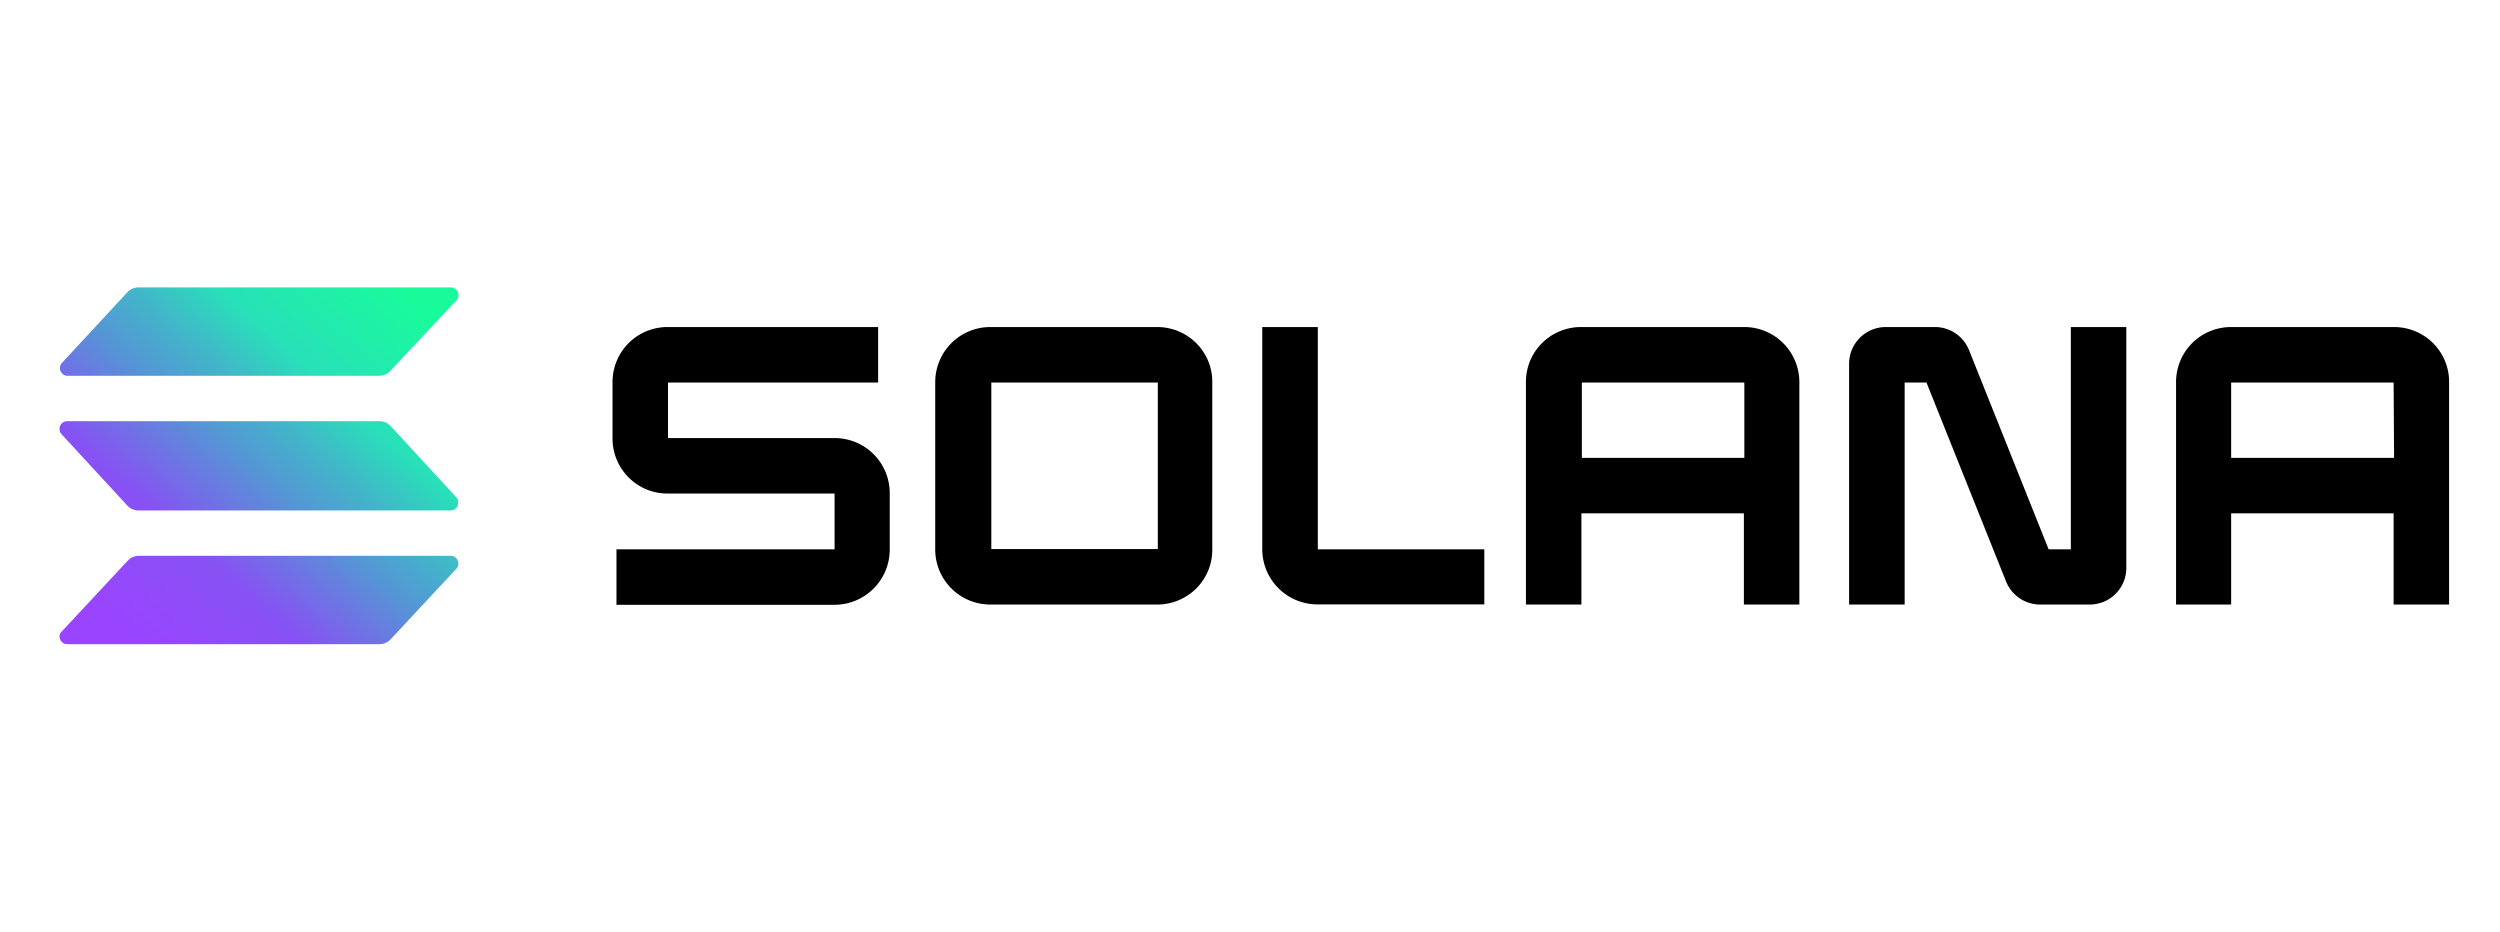 <svg xmlns="http://www.w3.org/2000/svg" xmlns:xlink="http://www.w3.org/1999/xlink" viewBox="0 0 323.13 120.41"><defs><style>.a{fill:none;}.b{clip-path:url(#a);}.c{fill:url(#b);}</style><clipPath id="a"><rect class="a" x="6.56" y="37.15" width="310" height="46.12"/></clipPath><linearGradient id="b" x1="12.05" y1="37.64" x2="54.34" y2="85.34" gradientTransform="matrix(1, 0, 0, -1, 0, 122)" gradientUnits="userSpaceOnUse"><stop offset="0.08" stop-color="#9945ff"/><stop offset="0.3" stop-color="#8752f3"/><stop offset="0.5" stop-color="#5497d5"/><stop offset="0.6" stop-color="#43b4ca"/><stop offset="0.72" stop-color="#28e0b9"/><stop offset="0.97" stop-color="#19fb9b"/></linearGradient></defs><g class="b"><path class="c" d="M59,73.5l-8.5,9.12a1.88,1.88,0,0,1-.67.48,2,2,0,0,1-.79.16H8.67a.94.94,0,0,1-.54-.17,1,1,0,0,1-.42-1A.94.94,0,0,1,8,81.6l8.5-9.12a1.88,1.88,0,0,1,.67-.48,2,2,0,0,1,.79-.16H58.27a.93.93,0,0,1,.53.17,1,1,0,0,1,.36.43A1,1,0,0,1,59,73.5Zm-8.5-18.42A2,2,0,0,0,49,54.44H8.67a1.11,1.11,0,0,0-.54.17,1,1,0,0,0-.42,1,1,1,0,0,0,.24.51l8.5,9.22a2,2,0,0,0,1.46.64H58.27a1.11,1.11,0,0,0,.53-.17,1.07,1.07,0,0,0,.36-.43,1,1,0,0,0,.06-.56A1,1,0,0,0,59,64.3ZM8.67,48.57H49a2,2,0,0,0,.79-.16,1.88,1.88,0,0,0,.67-.48L59,38.81a1,1,0,0,0,.18-1.06,1.07,1.07,0,0,0-.36-.43.93.93,0,0,0-.53-.17H17.91a2,2,0,0,0-.79.16,2,2,0,0,0-.67.48L8,46.91a1,1,0,0,0-.24.5,1.06,1.06,0,0,0,.06.56,1,1,0,0,0,.36.43A.94.94,0,0,0,8.67,48.57Z"/><path d="M107.92,56.62H86.34V49.44H113.5V42.27H86.29a7.14,7.14,0,0,0-2.73.54,7.08,7.08,0,0,0-3.85,3.85,7.14,7.14,0,0,0-.54,2.73v7.28a7.11,7.11,0,0,0,.54,2.73,7.14,7.14,0,0,0,3.85,3.86,7.13,7.13,0,0,0,2.73.53h21.58V71H79.68v7.17h28.19A7.14,7.14,0,0,0,115,71V63.74a7.12,7.12,0,0,0-7.07-7.12Z"/><path d="M149.65,42.27H128a7.12,7.12,0,0,0-7.12,7.12V71A7.12,7.12,0,0,0,128,78.14h21.62a7.17,7.17,0,0,0,5-2.08,7.19,7.19,0,0,0,1.54-2.31,7,7,0,0,0,.53-2.73V49.39a7,7,0,0,0-.53-2.73,7.19,7.19,0,0,0-1.54-2.31,7.17,7.17,0,0,0-5-2.08Zm0,28.7H128.13V49.44h21.52Z"/><path d="M225.46,42.27H204.35a7.11,7.11,0,0,0-2.73.54,6.93,6.93,0,0,0-2.31,1.54,7.06,7.06,0,0,0-1.55,2.31,7.13,7.13,0,0,0-.53,2.73V78.14h7.17V66.35h21V78.14h7.17V49.39a7.12,7.12,0,0,0-7.12-7.12Zm0,16.91h-21V49.44h21Z"/><path d="M309.44,42.27H288.38a7.14,7.14,0,0,0-2.73.54,7.08,7.08,0,0,0-3.85,3.85,7.14,7.14,0,0,0-.54,2.73V78.14h7.12V66.35h21V78.14h7.17V49.39a7,7,0,0,0-.53-2.73,7.19,7.19,0,0,0-1.54-2.31,7.17,7.17,0,0,0-5.05-2.08Zm0,16.91H288.38V49.44h21Z"/><path d="M267.66,71h-2.87L254.54,45.35a4.75,4.75,0,0,0-4.46-3.08H243.7A4.75,4.75,0,0,0,239,47V78.14h7.18V49.44H249l10.25,25.62a4.76,4.76,0,0,0,4.44,3.08h6.37a5,5,0,0,0,1.83-.35,4.73,4.73,0,0,0,2.94-4.39V42.27h-7.17Z"/><path d="M170.33,42.27h-7.18V71a7.14,7.14,0,0,0,7.13,7.12h21.57V71H170.33Z"/></g><rect class="a" width="323.13" height="120.41"/></svg>